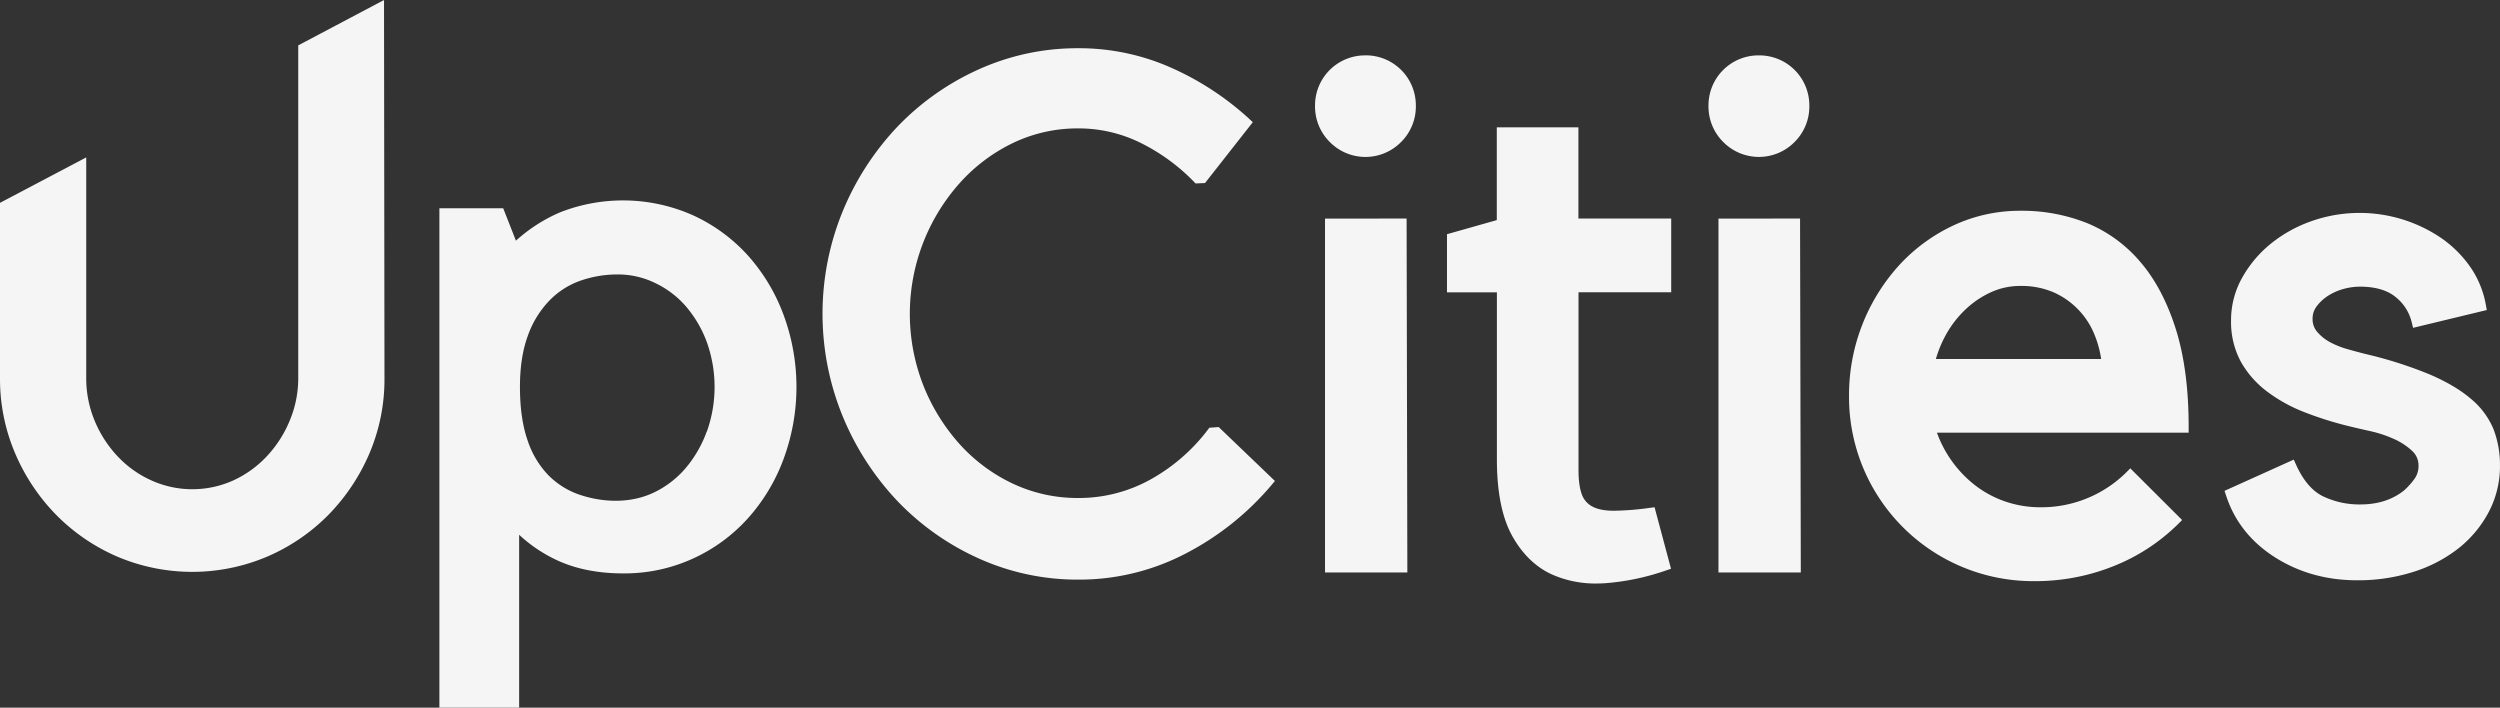 <svg xmlns:xlink="http://www.w3.org/1999/xlink" data-v-10e5e5d2="" xmlns="http://www.w3.org/2000/svg" width="77.646" height="21.979" viewBox="0 0 77.646 21.979" aria-labelledby="LogoUpCities-element" role="presentation" class="header-menu__top__logo"><rect x="0" y="0" width="77.646" height="21.979" fill="#333333" stroke="none"/><title id="LogoUpCities-element">LogoUpCities</title><g fill="#F5F5F5"><g fill="#F5F5F5" fill-rule="nonzero"><path d="M23.21 7.914a5.245 5.245 0 0 0-1.705-1.236 5.35 5.35 0 0 0-4.111-.083 4.964 4.964 0 0 0-1.37.88l-.395-1.006h-1.982v15.51h2.477v-5.37c.363.338.78.614 1.233.817.572.254 1.244.383 2 .383a5.118 5.118 0 0 0 2.148-.453 5.193 5.193 0 0 0 1.705-1.237 5.716 5.716 0 0 0 1.12-1.846 6.454 6.454 0 0 0 0-4.51 5.752 5.752 0 0 0-1.12-1.849zm-1.257 5.482a3.728 3.728 0 0 1-.647 1.13 3.004 3.004 0 0 1-.962.754c-.74.366-1.608.334-2.35.083a2.505 2.505 0 0 1-.96-.601 2.83 2.83 0 0 1-.647-1.083c-.158-.45-.238-1.008-.238-1.662 0-.607.08-1.135.238-1.57a3.03 3.03 0 0 1 .652-1.086c.266-.283.595-.5.96-.633.38-.136.78-.205 1.184-.204.403-.002.802.089 1.164.266.369.174.697.424.963.733.28.33.5.707.647 1.115a4.135 4.135 0 0 1 0 2.758h-.004zM9.263 1.409v10.338c0 .448-.088.891-.26 1.305a3.628 3.628 0 0 1-.704 1.106c-.296.32-.651.577-1.046.76a3.093 3.093 0 0 1-2.557 0 3.276 3.276 0 0 1-1.055-.758 3.624 3.624 0 0 1-.707-1.107 3.42 3.42 0 0 1-.256-1.305V4.889L0 6.3v5.447a5.884 5.884 0 0 0 .473 2.34c.304.711.737 1.36 1.278 1.91a6.001 6.001 0 0 0 1.89 1.29 5.959 5.959 0 0 0 4.659 0 5.994 5.994 0 0 0 1.894-1.29c.54-.55.974-1.199 1.278-1.91.315-.74.475-1.536.469-2.34L11.927 0 9.263 1.409zM37.56 13.285a5.708 5.708 0 0 1-1.788 1.585 4.582 4.582 0 0 1-2.284.597 4.716 4.716 0 0 1-2.031-.446 5.222 5.222 0 0 1-1.655-1.23 6.09 6.09 0 0 1-1.126-1.824A6.1 6.1 0 0 1 29.8 5.694a5.306 5.306 0 0 1 1.655-1.25 4.63 4.63 0 0 1 2.033-.456 4.335 4.335 0 0 1 1.993.477 6.06 6.06 0 0 1 1.652 1.233l.293-.013 1.484-1.89-.13-.121a8.97 8.97 0 0 0-2.41-1.573 7.042 7.042 0 0 0-2.879-.603 7.438 7.438 0 0 0-3.094.657 8.079 8.079 0 0 0-2.524 1.78 8.574 8.574 0 0 0-1.697 2.62 8.4 8.4 0 0 0 0 6.382c.4.972.976 1.863 1.699 2.627a8.064 8.064 0 0 0 2.523 1.78c.971.438 2.025.662 3.09.658a7.14 7.14 0 0 0 3.356-.82 8.748 8.748 0 0 0 2.637-2.105l.116-.139-1.747-1.675-.29.022zM42.409 1.72a1.553 1.553 0 0 0-1.566 1.565c-.006.42.157.823.453 1.12a1.553 1.553 0 0 0 2.225 0c.296-.297.46-.7.453-1.12a1.553 1.553 0 0 0-1.566-1.566h.001zM41.153 6.789V17.78h2.557l-.023-10.992zM49.023 3.955h-2.535v2.881l-1.547.438v1.805h1.55v5.186c0 1.003.157 1.798.466 2.362.31.565.732.983 1.241 1.213.434.192.905.288 1.38.283a4.2 4.2 0 0 0 .309-.012 7.448 7.448 0 0 0 1.84-.388l.172-.058-.511-1.911-.169.022a8.614 8.614 0 0 1-1.1.087c-.277 0-.5-.044-.661-.13a.68.68 0 0 1-.324-.365c-.071-.182-.108-.442-.108-.77v-5.52h2.879v-2.29h-2.882V3.955zM53.373 6.789V17.78h2.557l-.023-10.992zM54.63 1.72a1.553 1.553 0 0 0-1.567 1.565c-.006.42.157.823.453 1.12a1.556 1.556 0 0 0 2.226 0c.296-.297.46-.7.453-1.12A1.553 1.553 0 0 0 54.63 1.72zM66.499 8.163a4.335 4.335 0 0 0-1.668-1.23 5.464 5.464 0 0 0-2.077-.387 4.886 4.886 0 0 0-2.07.449 5.38 5.38 0 0 0-1.688 1.23 5.999 5.999 0 0 0-1.568 4.071 5.716 5.716 0 0 0 5.729 5.753 6.528 6.528 0 0 0 2.523-.48 5.996 5.996 0 0 0 1.956-1.281l.137-.137-1.609-1.605-.136.136a3.747 3.747 0 0 1-2.653 1.073 3.359 3.359 0 0 1-1.12-.188 3.276 3.276 0 0 1-.963-.535 3.644 3.644 0 0 1-1.134-1.593h7.818v-.194c0-1.15-.13-2.156-.388-2.99-.259-.833-.624-1.543-1.089-2.092zm-3.745.718c.349-.007.696.06 1.018.194a2.428 2.428 0 0 1 1.282 1.325c.098.24.167.492.205.75h-5.134c.078-.27.187-.53.324-.774.166-.296.378-.564.627-.794.233-.215.499-.39.788-.518.28-.123.584-.185.89-.183zM77.445 13.33a2.441 2.441 0 0 0-.707-.947c-.324-.277-.757-.532-1.29-.76a13.039 13.039 0 0 0-1.976-.628 19.136 19.136 0 0 1-.57-.153 2.679 2.679 0 0 1-.537-.216 1.391 1.391 0 0 1-.398-.32.6.6 0 0 1-.142-.404.626.626 0 0 1 .13-.392c.098-.13.22-.241.358-.328.148-.093.309-.164.477-.209.164-.045.334-.069.504-.07.468 0 .837.105 1.096.311.253.196.433.471.51.782l.046.186 2.29-.553-.033-.18a2.976 2.976 0 0 0-.485-1.165 3.586 3.586 0 0 0-.89-.886 4.51 4.51 0 0 0-4.071-.518c-.46.165-.89.408-1.267.72-.353.293-.647.65-.867 1.052a2.689 2.689 0 0 0-.33 1.3c-.01.443.093.882.3 1.275a3 3 0 0 0 .805.923c.357.269.749.487 1.165.648.455.178.922.325 1.397.44.185.045.41.098.67.155.25.056.492.137.725.242.208.092.4.218.566.373a.605.605 0 0 1 .194.458.672.672 0 0 1-.12.399 2.143 2.143 0 0 1-.323.362c-.361.293-.818.44-1.359.44a2.61 2.61 0 0 1-1.175-.258c-.327-.164-.602-.486-.818-.959l-.08-.175-2.15.97.055.166c.263.793.776 1.435 1.526 1.907s1.598.705 2.543.705a5.676 5.676 0 0 0 1.747-.263c.511-.159.988-.41 1.409-.74.387-.309.705-.694.934-1.133.226-.437.343-.922.341-1.414a3.1 3.1 0 0 0-.2-1.142z" fill="#F5F5F5"></path></g></g></svg>